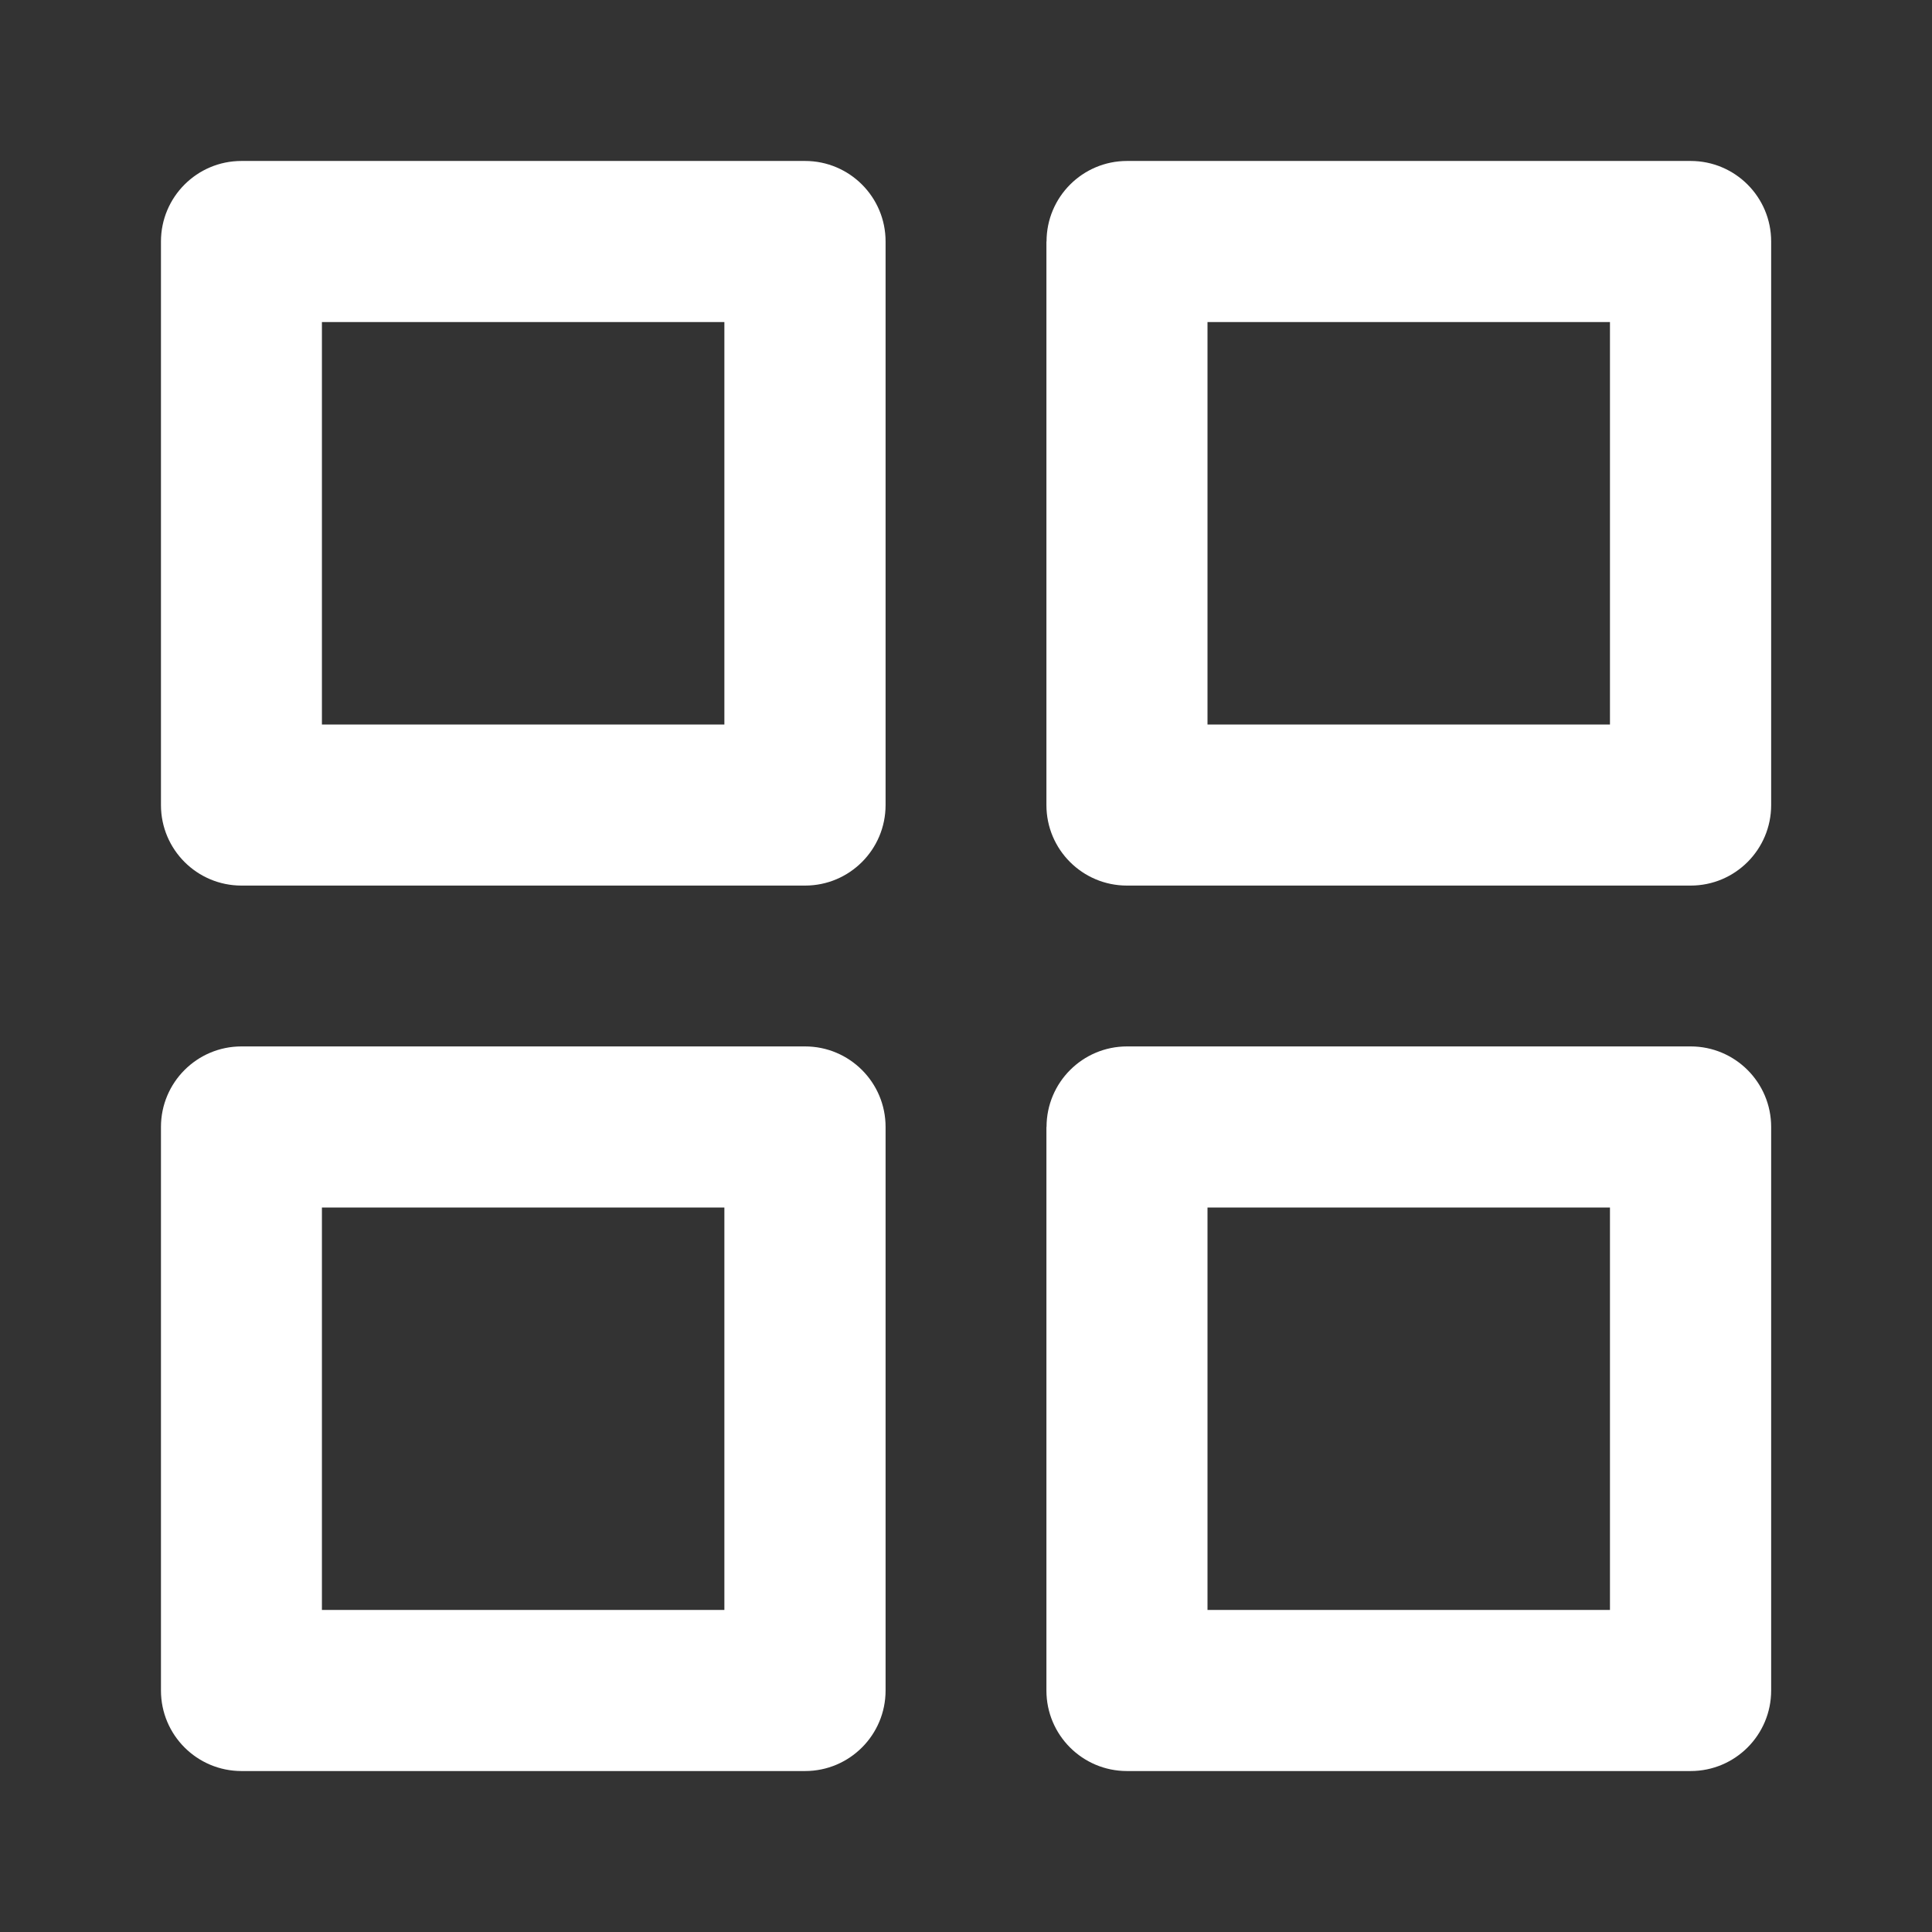 <svg width="16" height="16" fill="none" xmlns="http://www.w3.org/2000/svg"><rect width="100%" height="100%" fill="#333333" stroke="none"/><path fill-rule="evenodd" clip-rule="evenodd" d="M1.333 2c0-.368.298-.667.667-.667h4.667c.368 0 .667.298.667.667v4.667c0 .368-.298.667-.667.667H2c-.368 0-.667-.298-.667-.667V2Zm1.333.667v3.333h3.333V2.667H2.667ZM8.667 2c0-.368.298-.667.667-.667h4.667c.368 0 .667.298.667.667v4.667c0 .368-.298.667-.667.667H9.333c-.368 0-.667-.298-.667-.667V2Zm1.333.667v3.333h3.333V2.667h-3.333ZM8.667 9.333c0-.368.298-.667.667-.667h4.667c.368 0 .667.298.667.667v4.667c0 .368-.298.667-.667.667H9.333c-.368 0-.667-.298-.667-.667V9.333Zm1.333.667v3.333h3.333v-3.333h-3.333ZM1.333 9.333c0-.368.298-.667.667-.667h4.667c.368 0 .667.298.667.667v4.667c0 .368-.298.667-.667.667H2c-.368 0-.667-.298-.667-.667V9.333Zm1.333.667v3.333h3.333v-3.333H2.667Z" fill="#fff"/></svg>